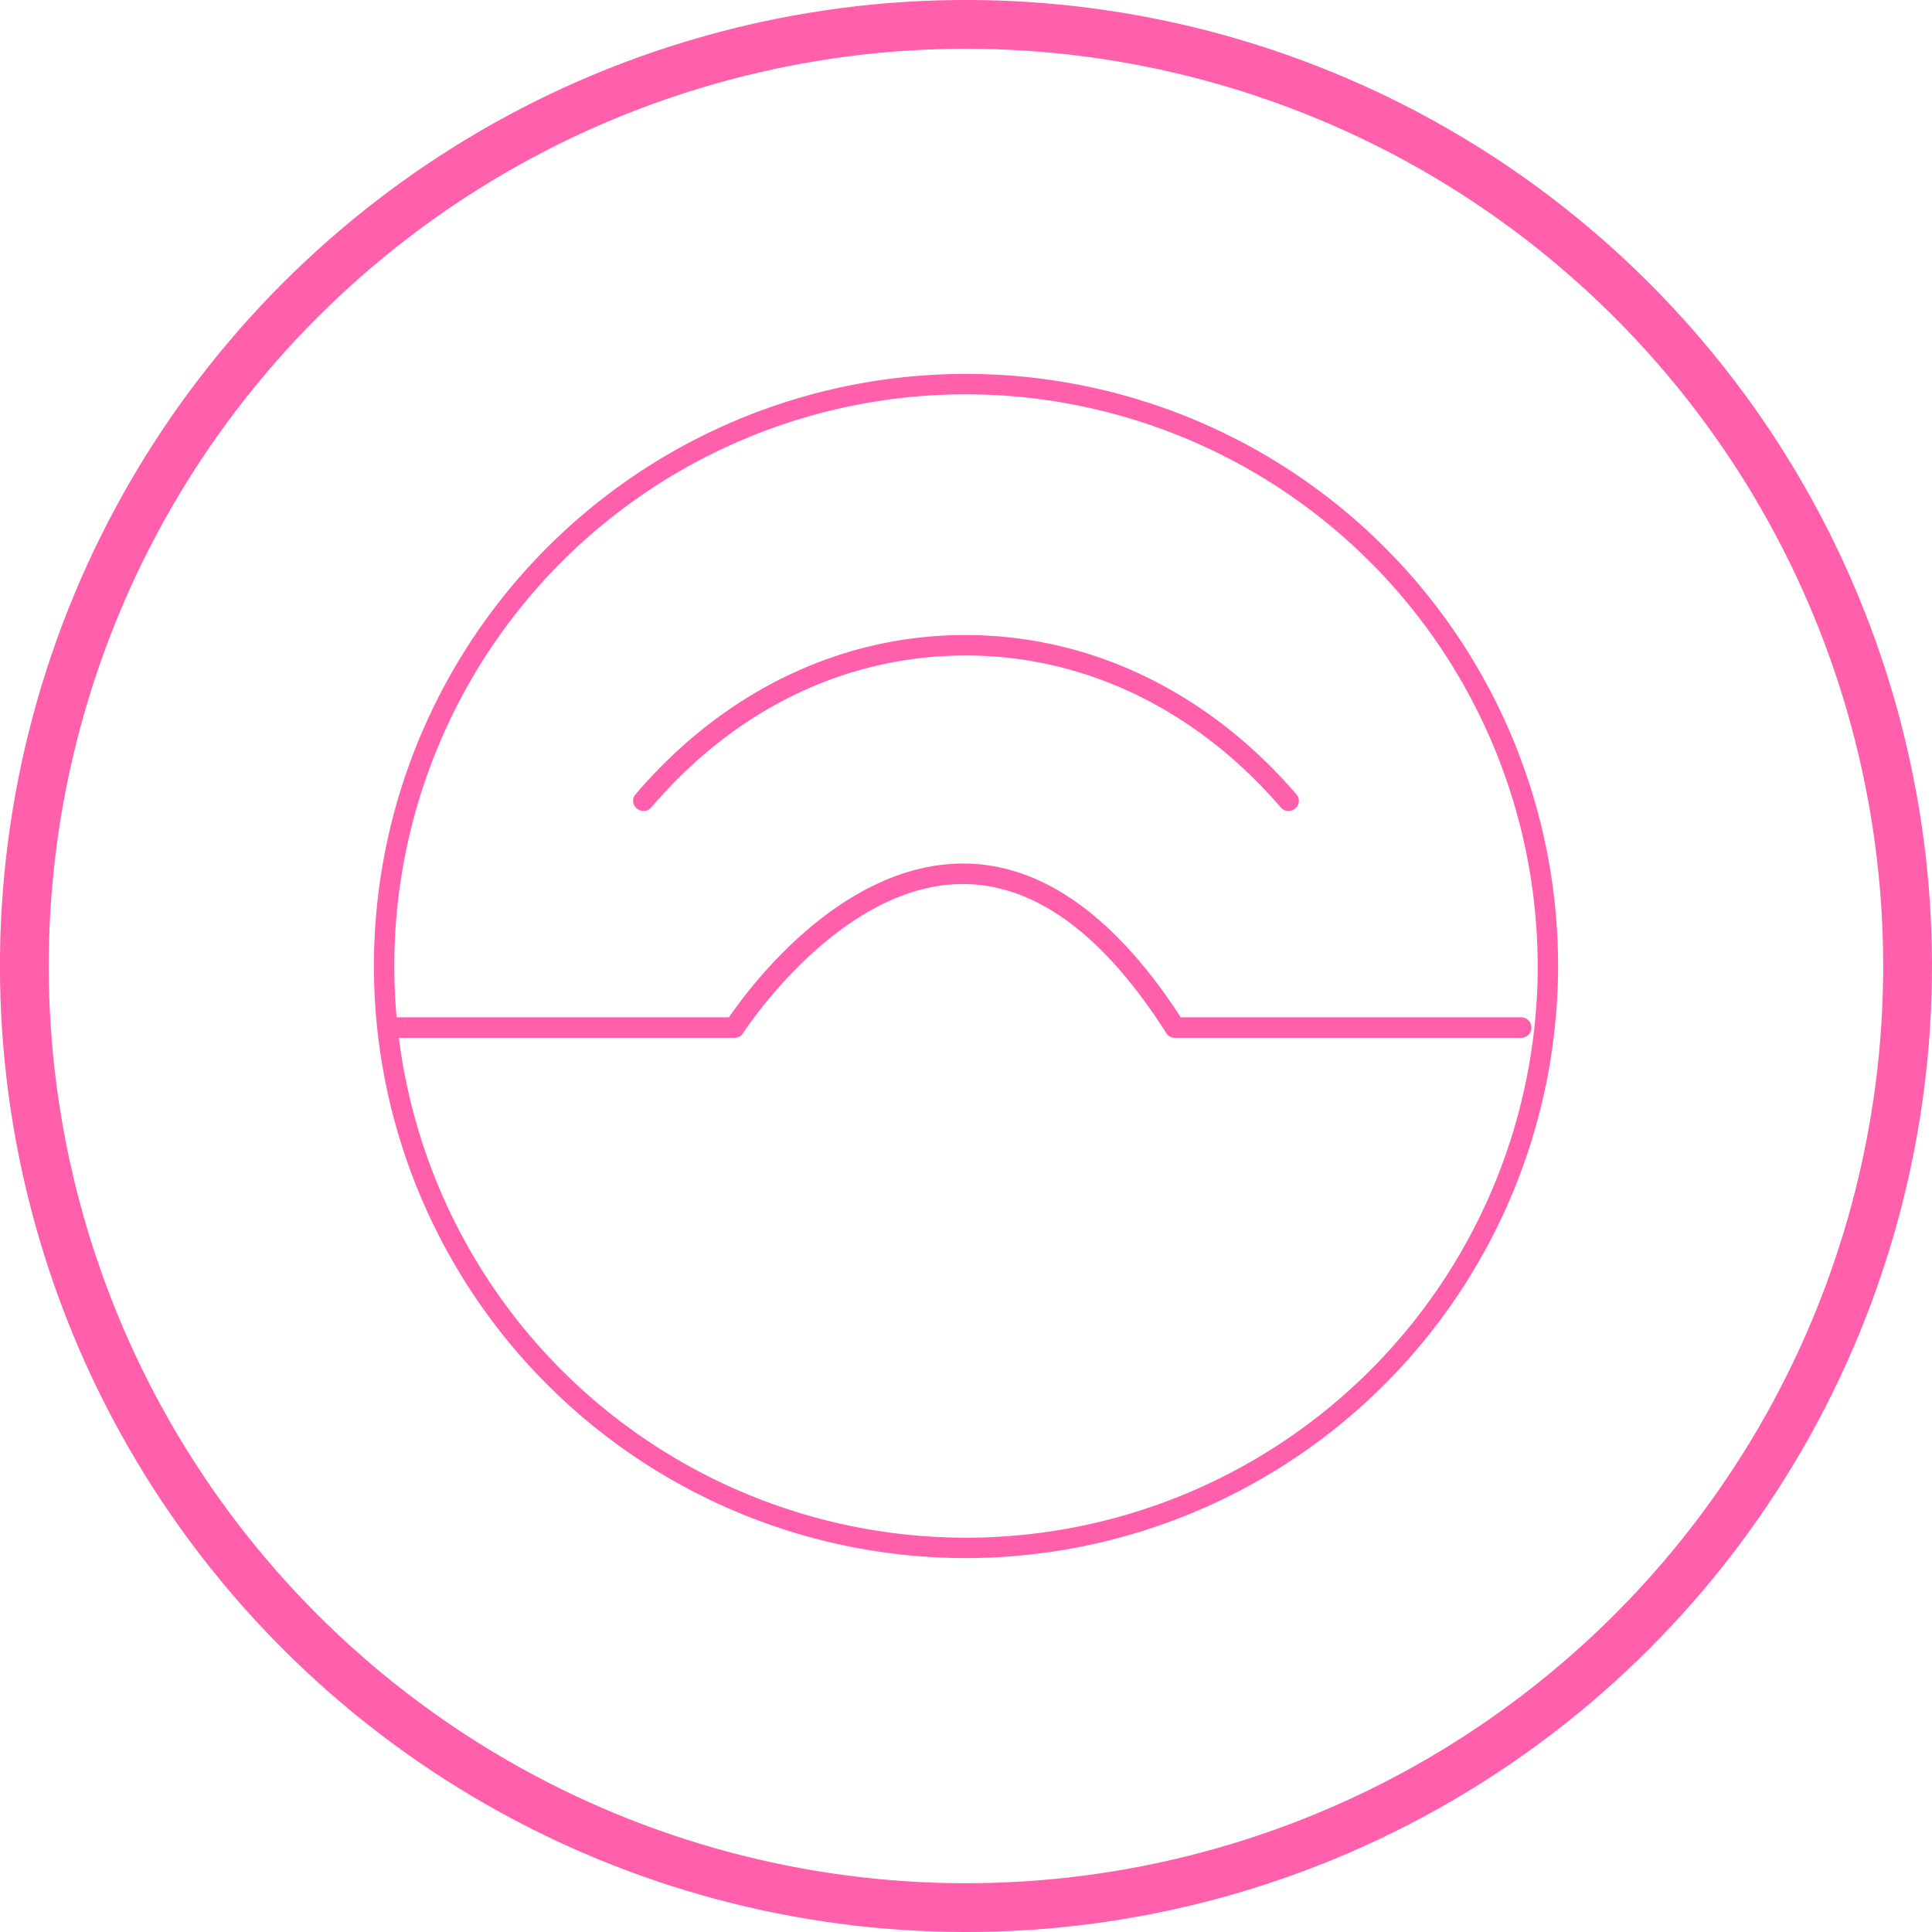 <svg xmlns="http://www.w3.org/2000/svg" viewBox="0 0 198 198"><defs><style>.cls-1{fill:none;stroke:#ff5fab;stroke-miterlimit:10;stroke-width:5px;}.cls-2{fill:#ff5fab;}</style></defs><g id="레이어_2" data-name="레이어 2"><g id="레이어_1-2" data-name="레이어 1"><circle class="cls-1" cx="99" cy="99" r="96.5" transform="translate(-41.01 99) rotate(-45)"/><path class="cls-2" d="M99,159.68A60.68,60.68,0,1,1,159.68,99,60.75,60.75,0,0,1,99,159.68ZM99,40.41A58.59,58.59,0,1,0,157.59,99,58.65,58.65,0,0,0,99,40.41Z"/><path class="cls-2" d="M132.05,83.11a1,1,0,0,1-.79-.36c-8.68-10.07-20.16-15.62-32.43-15.57S75.29,72.73,66.75,82.75a1.06,1.06,0,0,1-1.48.11,1,1,0,0,1-.12-1.47C74.1,70.9,86.06,65.11,98.82,65.08h.1c12.82,0,24.86,5.79,33.92,16.3a1,1,0,0,1-.11,1.48A1,1,0,0,1,132.05,83.11Z"/><path class="cls-2" d="M155.86,106.36H120.4a1,1,0,0,1-.88-.49C113.07,95.74,106.06,90.6,98.68,90.6h0c-12.63,0-22.42,15.12-22.52,15.27a1,1,0,0,1-.88.49H39.81a1,1,0,0,1,0-2.1h34.9c1.86-2.74,11.36-15.76,24-15.76,8,0,15.52,5.31,22.3,15.76h34.89a1.05,1.05,0,0,1,0,2.1Z"/></g></g></svg>